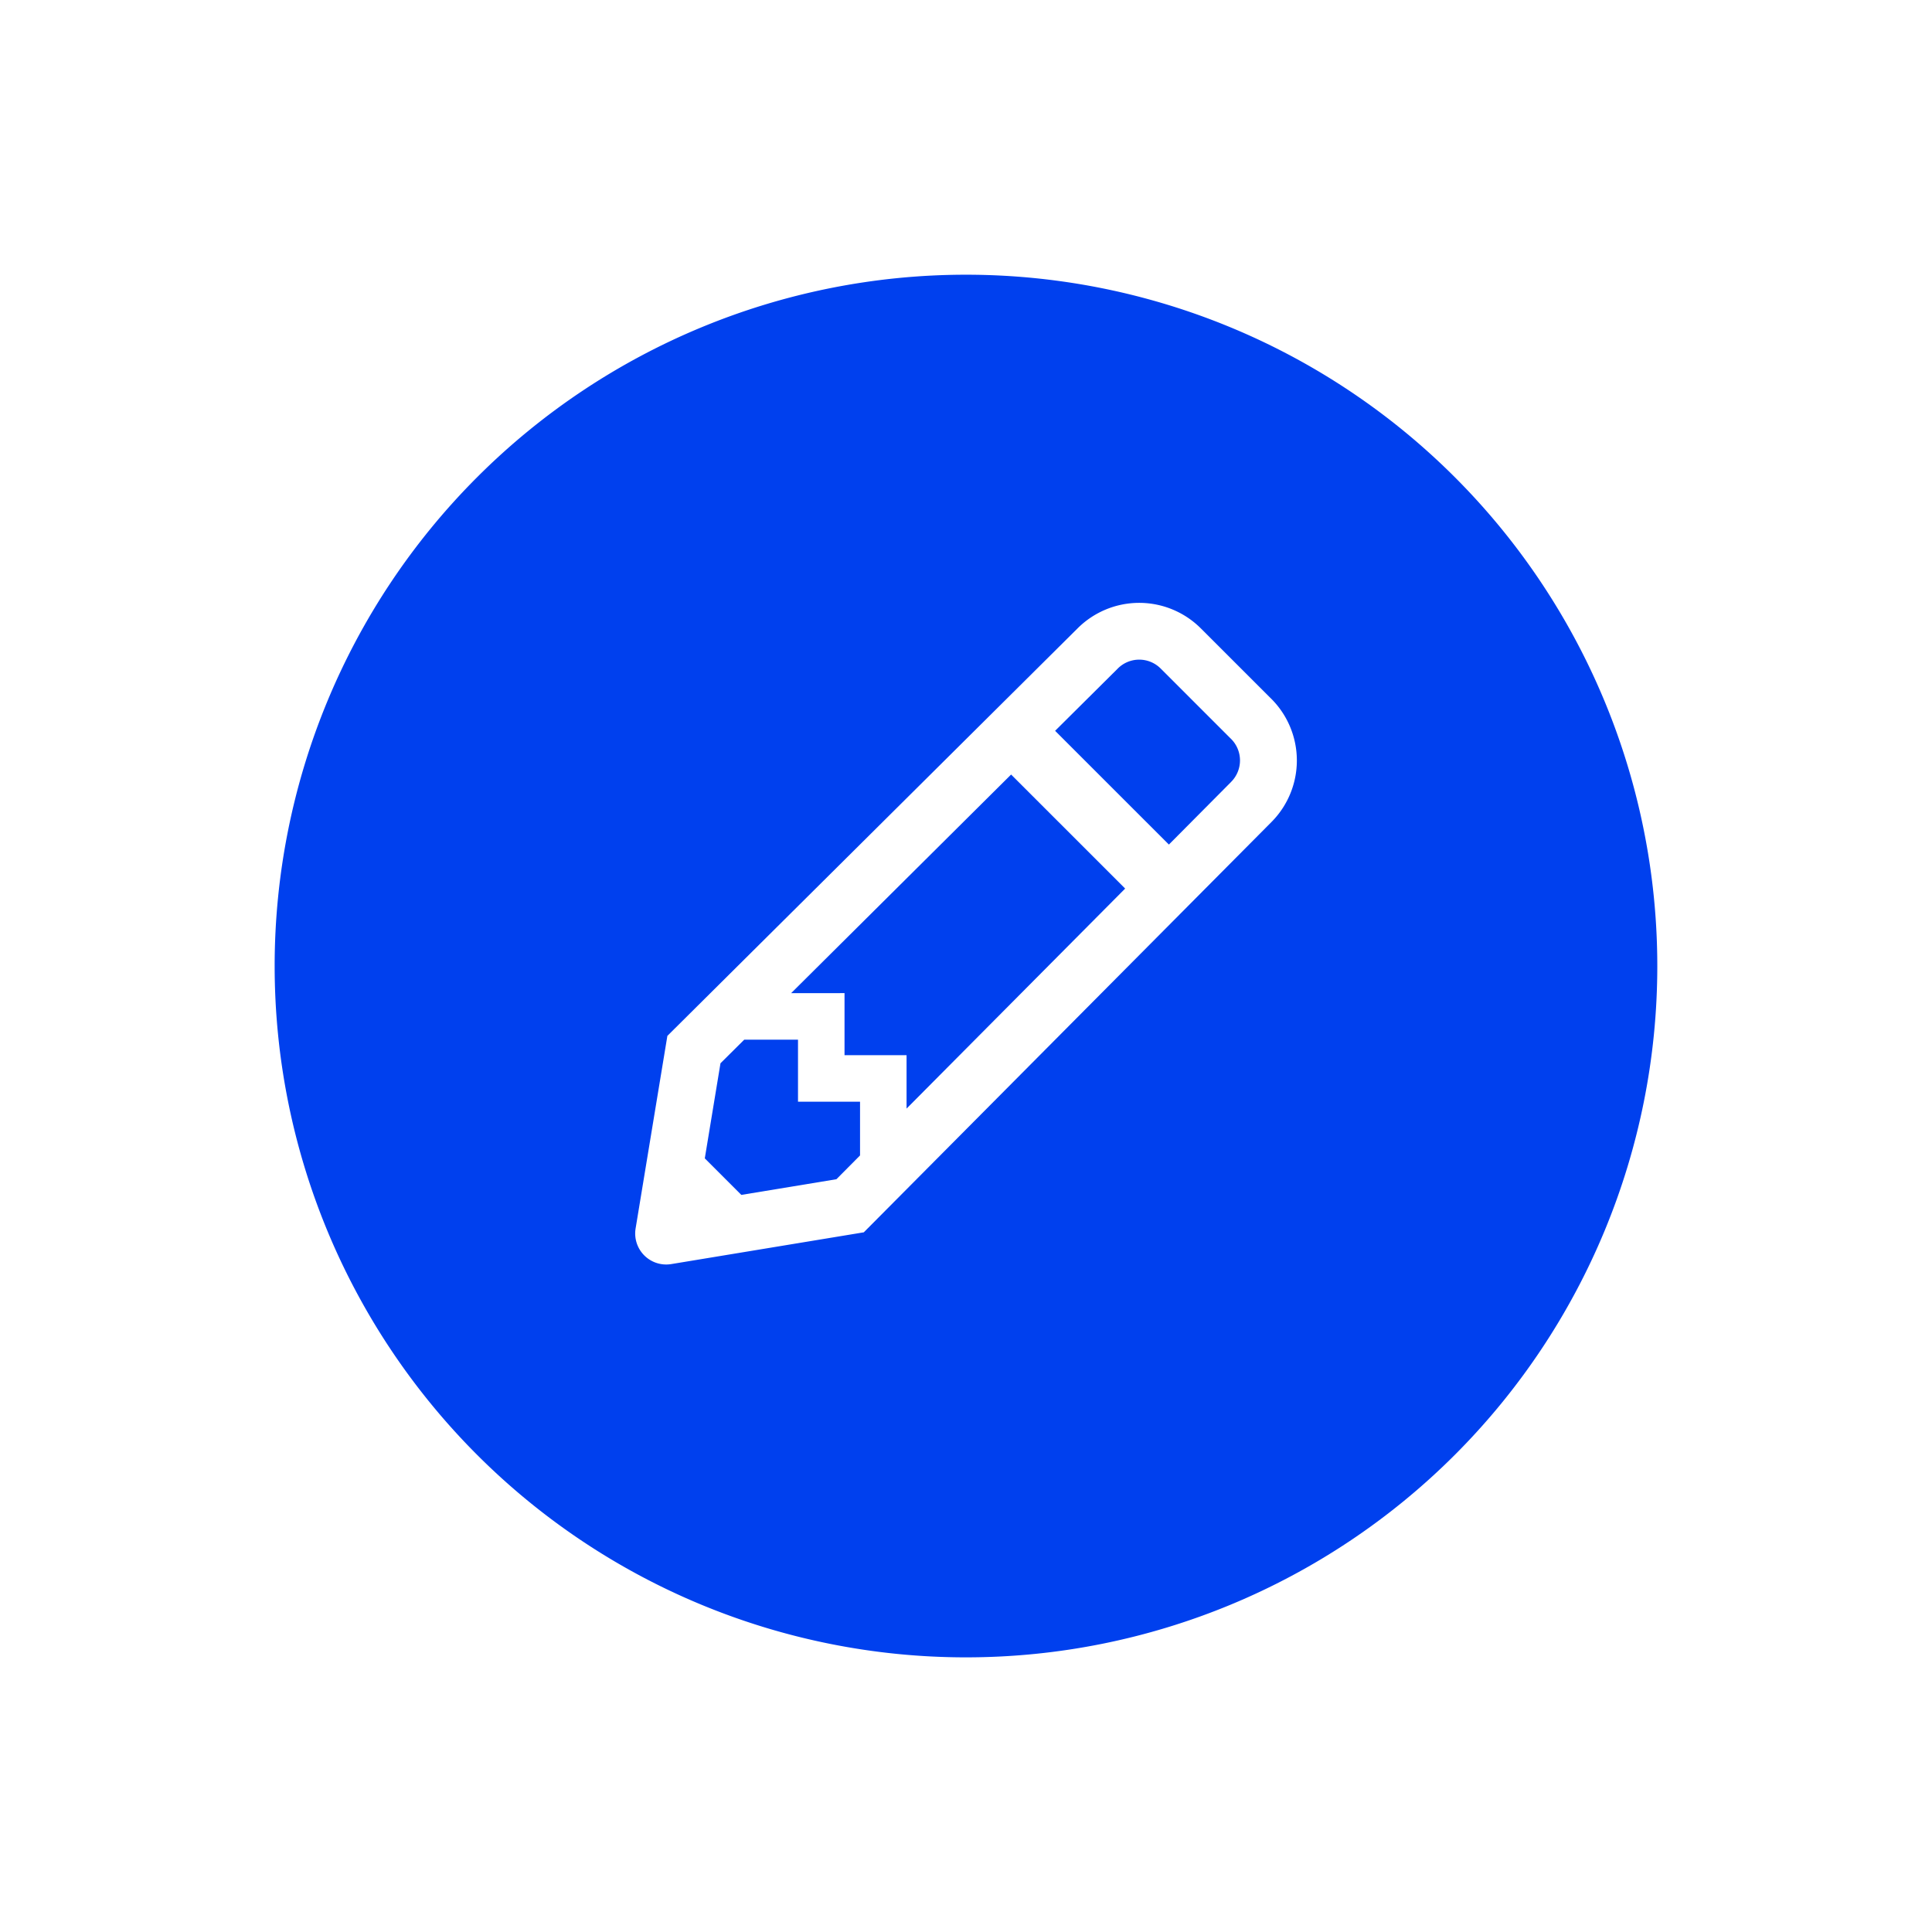 <svg xmlns="http://www.w3.org/2000/svg" xmlns:xlink="http://www.w3.org/1999/xlink" width="179.358" height="179.356" viewBox="0 0 179.358 179.356">
  <defs>
    <filter id="Pfad_431" x="0" y="0" width="179.358" height="179.356" filterUnits="userSpaceOnUse">
      <feOffset dy="3" input="SourceAlpha"/>
      <feGaussianBlur stdDeviation="8.5" result="blur"/>
      <feFlood flood-opacity="0.161"/>
      <feComposite operator="in" in2="blur"/>
      <feComposite in="SourceGraphic"/>
    </filter>
  </defs>
  <g id="Gruppe_1328" data-name="Gruppe 1328" transform="translate(-3565.321 7752.679)">
    <g id="Gruppe_1327" data-name="Gruppe 1327" transform="translate(-69 57)">
      <g transform="matrix(1, 0, 0, 1, 3634.32, -7809.68)" filter="url(#Pfad_431)">
        <path id="Pfad_431-2" data-name="Pfad 431" d="M754.377,781.553a64.179,64.179,0,1,1-64.18-64.179,64.178,64.178,0,0,1,64.18,64.179" transform="translate(-600.52 -694.87)" fill="#0040ee"/>
      </g>
      <path id="pencil" d="M58.979,8.833,52.517,2.374a8.094,8.094,0,0,0-11.452,0L2.989,40.2.04,58.076a2.879,2.879,0,0,0,3.31,3.31l17.875-2.949,37.83-38.076a8.1,8.1,0,0,0-.075-11.528Zm-44.5,27.4L34.9,15.938,45.487,26.525,25.194,46.951V41.99H19.435V36.231ZM9.854,54.963,6.463,51.572l1.456-8.828,2.207-2.193h4.99v5.759h5.759V51.3l-2.193,2.208ZM55.321,16.628l-.006.006-.006.006-5.762,5.8L38.985,11.879l5.8-5.762.006-.006L44.8,6.1a2.814,2.814,0,0,1,3.987,0l6.461,6.461a2.823,2.823,0,0,1,.075,4.062Z" transform="translate(3693.288 -7753.713)" fill="#fff"/>
    </g>
  </g>
</svg>
